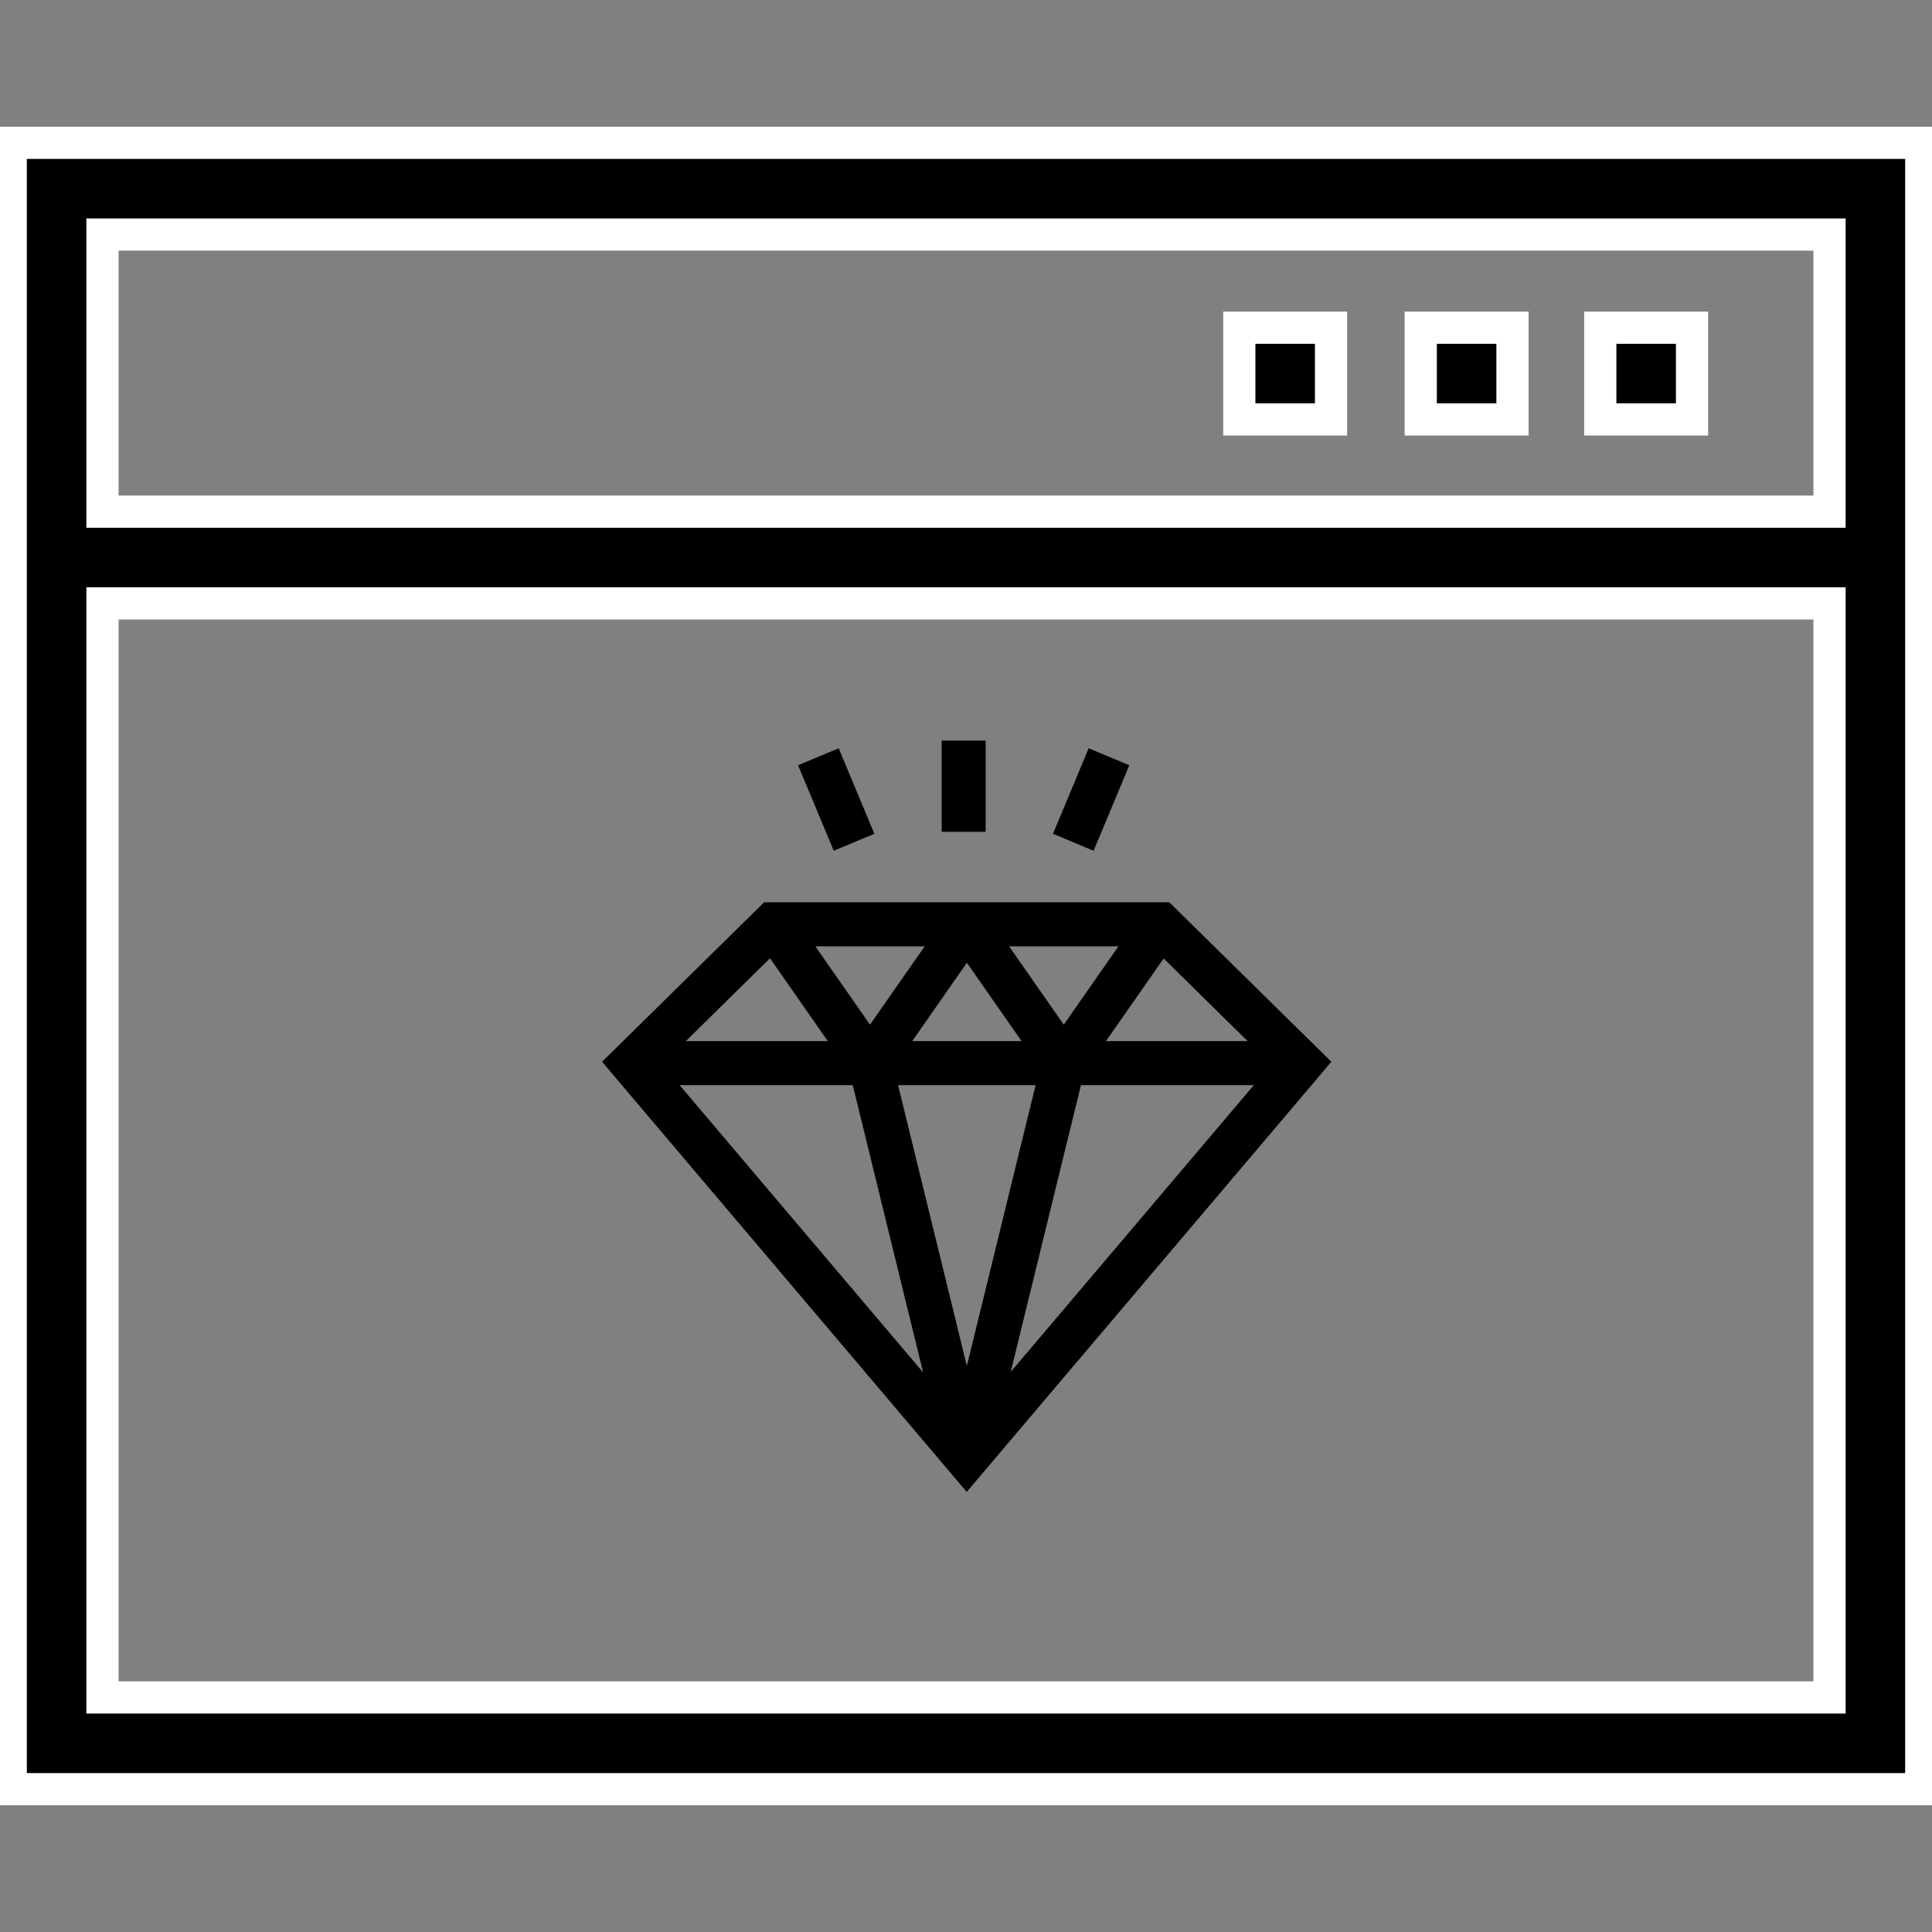  <svg width="180" height="180" viewBox="0 0 180 180" fill="none" xmlns="http://www.w3.org/2000/svg">
          <rect x="0" y="0" width="180" height="180" fill="#808080" stroke="none"/>
          <path d="M115.463 30.531H124.01V39.078H115.463V30.531Z" fill="black" stroke="white" stroke-width="3" />
          <path d="M132.367 30.531H140.914V39.078H132.367V30.531Z" fill="black" stroke="white" stroke-width="3" />
          <path d="M149.096 30.531H157.643V39.078H149.096V30.531Z" fill="black" stroke="white" stroke-width="3" />
          <path
            d="M170.453 22.852V21.852H169.453H10.547H9.547V22.852V46.67V47.67H10.547H169.453H170.453V46.67V22.852ZM9.547 157.148V158.148H10.547H169.453H170.453V157.148V57.217V56.217H169.453H10.547H9.547V57.217V157.148ZM1 166.695V13.305H179V166.695H1Z"
            fill="black"
            stroke="white"
            stroke-width="3"
          />
          <path
            d="M108.942 84.063H71.191L56.094 98.923L90.066 139L124.039 98.923L108.942 84.063ZM96.487 101.1L90.079 127.259L83.671 101.1H96.487ZM84.989 96.999L90.083 89.698L95.177 96.999H84.989ZM94.015 88.165H104.203L99.109 95.465L94.015 88.165ZM81.057 95.465L75.963 88.165H86.151L81.057 95.465ZM77.125 96.999H63.897L71.739 89.279L77.125 96.999ZM79.448 101.1L86.004 127.864L63.317 101.1H79.448ZM100.71 101.1H116.816L94.164 127.822L100.71 101.1ZM103.041 96.999L108.414 89.299L116.236 96.999H103.041Z"
            fill="black"
          />
          <path d="M87.732 69H91.834V77.5H87.732V69Z" fill="black" />
          <path d="M98.103 77.683L101.43 69.715L105.215 71.295L101.889 79.263L98.103 77.683Z" fill="black" />
          <path d="M74.352 71.294L78.137 69.715L81.463 77.682L77.678 79.262L74.352 71.294Z" fill="black" />
        </svg>